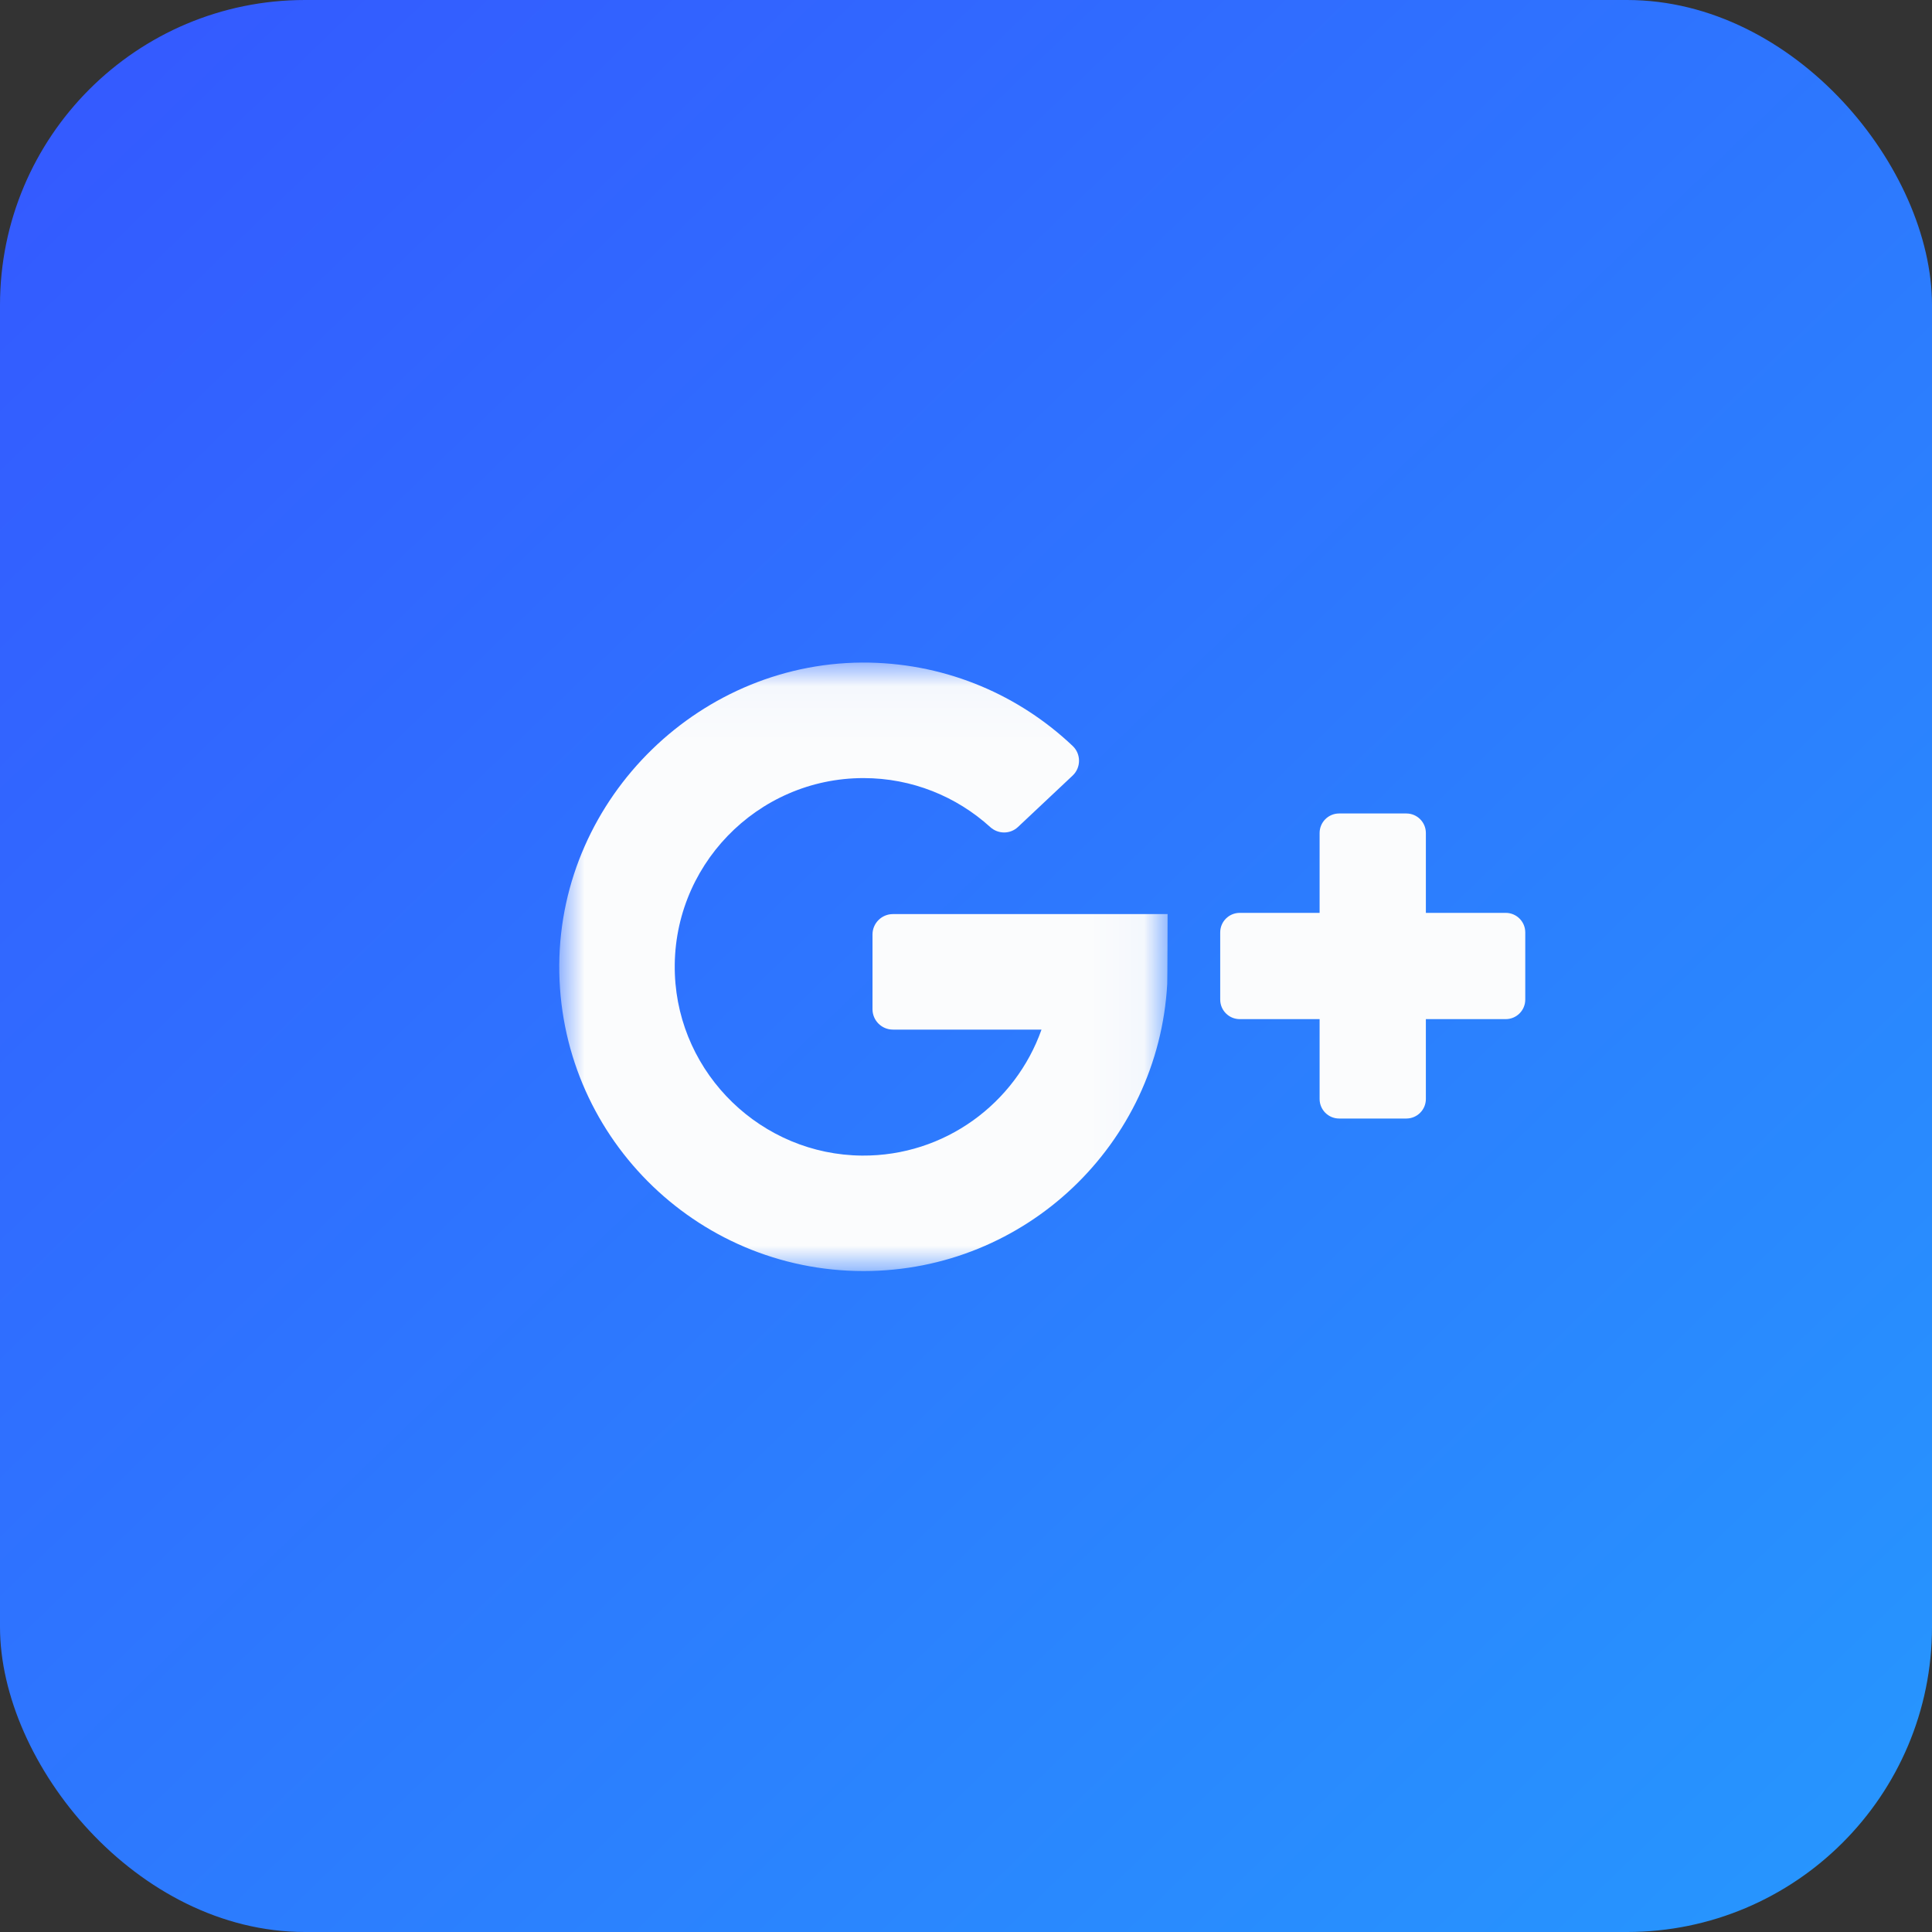 <?xml version="1.0" encoding="UTF-8"?>
<svg width="38px" height="38px" viewBox="0 0 38 38" version="1.1" xmlns="http://www.w3.org/2000/svg" xmlns:xlink="http://www.w3.org/1999/xlink">
    <rect x="0" y="0" width="38" height="38" fill="#333333" stroke="none"/>
    <!-- Generator: Sketch 53.2 (72643) - https://sketchapp.com -->
    <title>Rectangle 3 Copy 4</title>
    <desc>Created with Sketch.</desc>
    <defs>
        <linearGradient x1="180.269%" y1="177.964%" x2="8.534%" y2="0%" id="linearGradient-1">
            <stop stop-color="#1ACBFD" offset="0%"></stop>
            <stop stop-color="#345AFF" offset="100%"></stop>
        </linearGradient>
        <polygon id="path-2" points="0.002 0.032 0.002 11.998 11.965 11.998 11.965 0.032"></polygon>
    </defs>
    <g id="Page-1" stroke="none" stroke-width="1" fill="none" fill-rule="evenodd">
        <g id="Desktop-HD" transform="translate(-1314, -4269)">
            <g id="Rectangle-3-Copy-4" transform="translate(1314, 4269)">
                <rect id="Rectangle-3-Copy-3" fill="url(#linearGradient-1)" x="0" y="0" width="38" height="38" rx="6"></rect>
                <g id="google-plus" transform="translate(11, 13)">
                    <g id="Group-3">
                        <mask id="mask-3" fill="white">
                            <use xlink:href="#path-2"></use>
                        </mask>
                        <g id="Clip-2"></g>
                        <path d="M6.562,7.251 L9.485,7.251 C8.972,8.701 7.582,9.741 5.956,9.729 C3.983,9.714 2.351,8.135 2.274,6.163 C2.192,4.05 3.888,2.304 5.984,2.304 C6.942,2.304 7.817,2.669 8.476,3.267 C8.632,3.409 8.87,3.41 9.023,3.265 L10.097,2.255 C10.265,2.097 10.265,1.83 10.098,1.672 C9.052,0.681 7.65,0.064 6.103,0.033 C2.804,-0.031 0.023,2.674 0,5.974 C-0.023,9.298 2.665,12 5.984,12 C9.176,12 11.783,9.501 11.958,6.353 C11.962,6.313 11.965,4.979 11.965,4.979 L6.562,4.979 C6.341,4.979 6.161,5.159 6.161,5.38 L6.161,6.85 C6.161,7.071 6.341,7.251 6.562,7.251" id="Fill-1" fill="#FBFCFD" mask="url(#mask-3)"></path>
                    </g>
                    <path d="M17.045,4.955 L17.045,3.384 C17.045,3.172 16.873,3 16.661,3 L15.339,3 C15.127,3 14.955,3.172 14.955,3.384 L14.955,4.955 L13.384,4.955 C13.172,4.955 13,5.127 13,5.339 L13,6.661 C13,6.873 13.172,7.045 13.384,7.045 L14.955,7.045 L14.955,8.616 C14.955,8.828 15.127,9 15.339,9 L16.661,9 C16.873,9 17.045,8.828 17.045,8.616 L17.045,7.045 L18.616,7.045 C18.828,7.045 19,6.873 19,6.661 L19,5.339 C19,5.127 18.828,4.955 18.616,4.955 L17.045,4.955" id="Fill-4" fill="#FBFCFD"></path>
                </g>
            </g>
        </g>
    </g>
</svg>